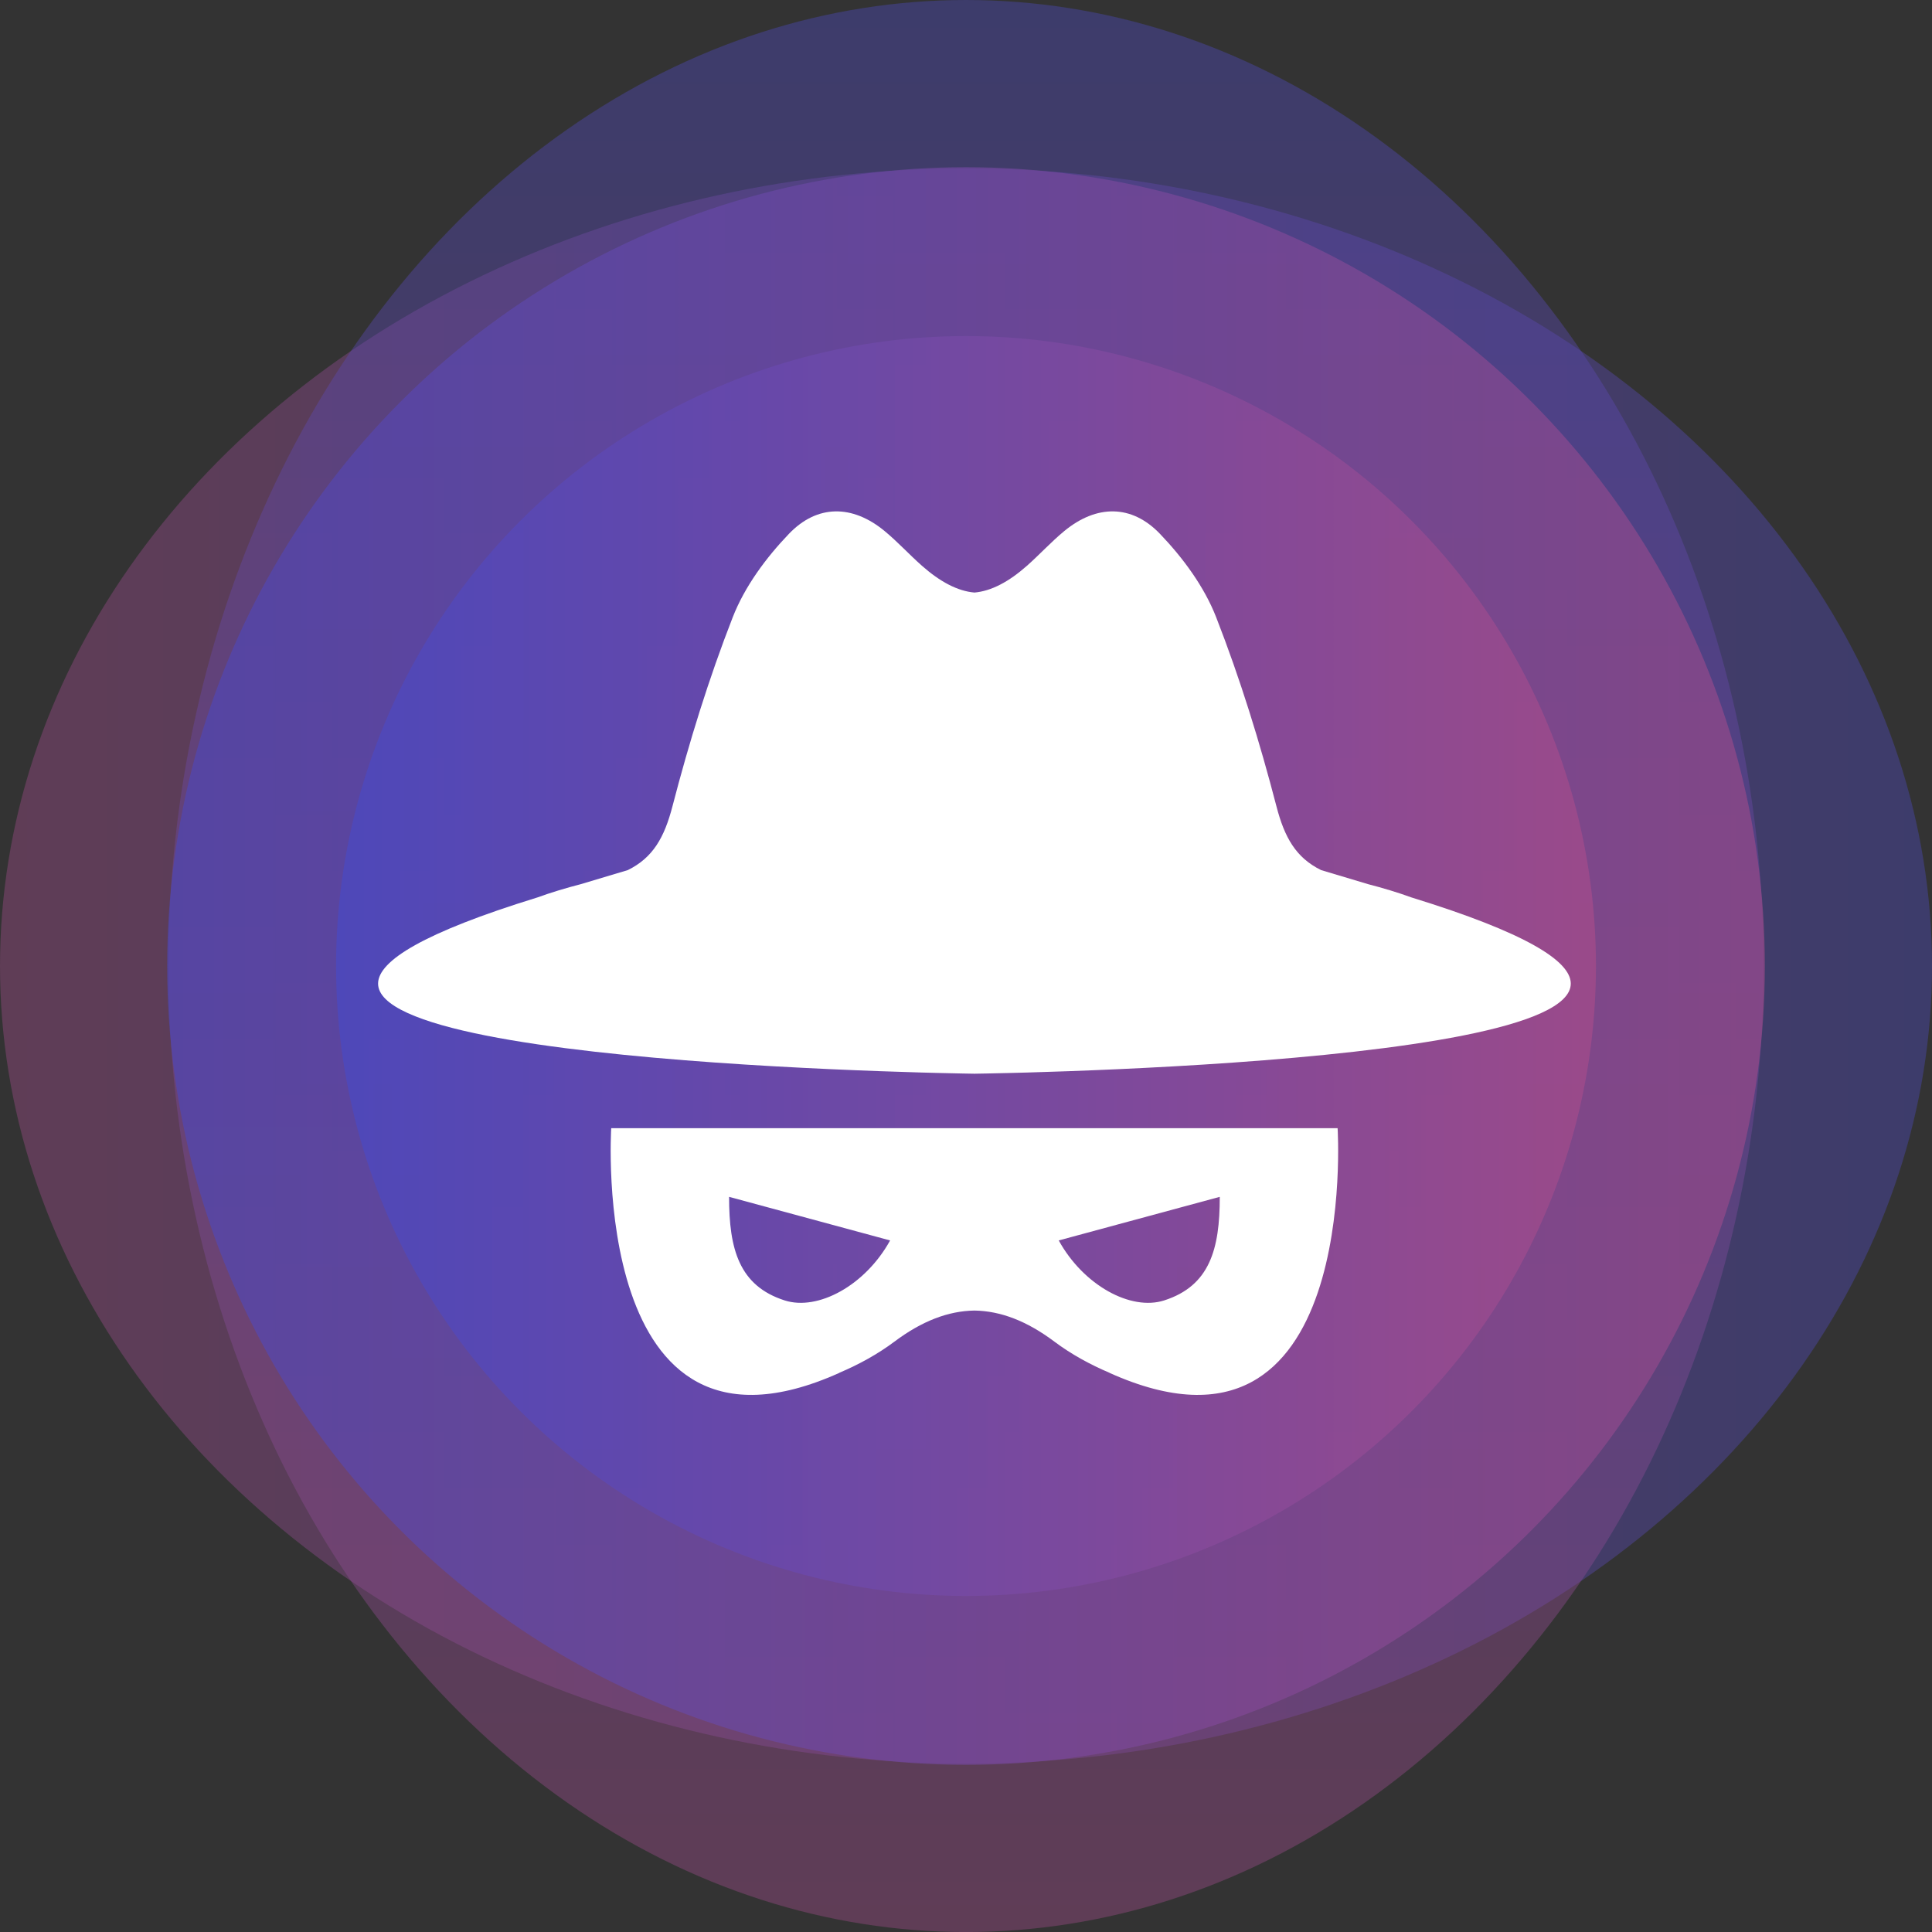 <?xml version="1.0" encoding="utf-8"?>
<!-- Generator: Adobe Illustrator 16.0.0, SVG Export Plug-In . SVG Version: 6.00 Build 0)  -->
<!DOCTYPE svg PUBLIC "-//W3C//DTD SVG 1.1//EN" "http://www.w3.org/Graphics/SVG/1.1/DTD/svg11.dtd">
<svg version="1.1" id="Layer_1" xmlns="http://www.w3.org/2000/svg" xmlns:xlink="http://www.w3.org/1999/xlink" x="0px" y="0px"
	 width="138.195px" height="138.197px" viewBox="0 0 138.195 138.197" enable-background="new 0 0 138.195 138.197"
	 xml:space="preserve">
<rect x="0" y="0" width="138.195" height="138.197" fill="#333333" stroke="none"/>
<g>
	<g>
		
			<linearGradient id="SVGID_1_" gradientUnits="userSpaceOnUse" x1="-534.974" y1="-765.673" x2="-396.778" y2="-765.673" gradientTransform="matrix(-1 0 0 -0.826 -396.778 -563.117)">
			<stop  offset="0" style="stop-color:#4B48BF"/>
			<stop  offset="1" style="stop-color:#A14B8A"/>
		</linearGradient>
		<ellipse opacity="0.4" fill="url(#SVGID_1_)" enable-background="new    " cx="69.098" cy="69.099" rx="69.098" ry="57.051"/>
		
			<linearGradient id="SVGID_2_" gradientUnits="userSpaceOnUse" x1="242.289" y1="175.667" x2="380.487" y2="175.667" gradientTransform="matrix(0 1 0.826 0 -75.95 -242.289)">
			<stop  offset="0" style="stop-color:#4B48BF"/>
			<stop  offset="1" style="stop-color:#A14B8A"/>
		</linearGradient>
		<ellipse opacity="0.4" fill="url(#SVGID_2_)" enable-background="new    " cx="69.098" cy="69.099" rx="57.051" ry="69.099"/>
		
			<linearGradient id="SVGID_3_" gradientUnits="userSpaceOnUse" x1="-214.097" y1="568.105" x2="-99.819" y2="568.105" gradientTransform="matrix(1 0 0 1 226.056 -499.007)">
			<stop  offset="0" style="stop-color:#4B48BF"/>
			<stop  offset="1" style="stop-color:#A14B8A"/>
		</linearGradient>
		<circle opacity="0.6" fill="url(#SVGID_3_)" enable-background="new    " cx="69.098" cy="69.098" r="57.139"/>
		
			<linearGradient id="SVGID_4_" gradientUnits="userSpaceOnUse" x1="-202.017" y1="568.105" x2="-111.899" y2="568.105" gradientTransform="matrix(1 0 0 1 226.056 -499.007)">
			<stop  offset="0" style="stop-color:#4B48BF"/>
			<stop  offset="1" style="stop-color:#A14B8A"/>
		</linearGradient>
		<circle opacity="0.8" fill="url(#SVGID_4_)" enable-background="new    " cx="69.098" cy="69.098" r="45.059"/>
	</g>
</g>
<g>
	<path fill-rule="evenodd" clip-rule="evenodd" fill="#FFFFFF" d="M101.009,64.208c-0.007-0.002-0.012-0.003-0.02-0.005
		c-1.031-0.375-2.073-0.686-3.122-0.957c-1.195-0.362-2.318-0.699-3.371-1.009c-1.803-0.889-2.614-2.332-3.193-4.563
		c-1.189-4.577-2.593-9.125-4.313-13.527c-0.855-2.191-2.379-4.253-4.023-5.967c-2.014-2.098-4.522-2.105-6.841-0.193
		c-0.936,0.772-1.76,1.678-2.67,2.483c-1.289,1.141-2.55,1.812-3.755,1.915c-1.204-0.103-2.463-0.774-3.754-1.915
		c-0.911-0.805-1.734-1.71-2.669-2.483c-2.318-1.912-4.828-1.905-6.841,0.193c-1.644,1.713-3.168,3.776-4.023,5.967
		c-1.72,4.402-3.124,8.95-4.313,13.527c-0.58,2.23-1.392,3.674-3.193,4.563c-1.053,0.311-2.177,0.647-3.372,1.009
		c-1.049,0.271-2.091,0.582-3.122,0.957c-0.007,0.002-0.013,0.003-0.02,0.005C5.959,74.225,51.934,76.32,65.912,76.717
		c0.409,0.012,0.818,0.023,1.227,0.032c1.414,0.036,2.321,0.049,2.536,0.053l0,0c0,0,0.016,0,0.025,0c0.011,0,0.026,0,0.026,0l0,0
		c0.215-0.004,1.12-0.017,2.535-0.053c0.409-0.009,0.818-0.021,1.227-0.032C87.467,76.32,133.441,74.225,101.009,64.208z"/>
	<path fill-rule="evenodd" clip-rule="evenodd" fill="#FFFFFF" d="M94.732,80.699c-1.53,0-3.052,0-4.574,0
		c-6.864,0-13.662,0-20.432,0c-0.017,0-0.035,0-0.052,0c-6.77,0-13.567,0-20.432,0c-1.522,0-3.044,0-4.575,0h-0.947
		c0,0-1.637,25.564,16.306,17.507v-0.007c1.409-0.598,2.761-1.34,3.945-2.228c1.977-1.482,3.851-2.198,5.728-2.228
		c1.878,0.029,3.752,0.745,5.729,2.228c1.183,0.888,2.535,1.63,3.944,2.228l0.001,0.007c17.942,8.058,16.305-17.507,16.305-17.507
		H94.732z M56.125,93.018c-3.253-1.044-3.979-3.665-3.973-7.408c4.142,1.122,7.754,2.1,11.517,3.118
		C61.897,91.945,58.509,93.784,56.125,93.018z M83.275,93.018c-2.384,0.767-5.771-1.072-7.544-4.29
		c3.763-1.019,7.376-1.996,11.518-3.118C87.254,89.353,86.529,91.974,83.275,93.018z"/>
</g>
</svg>

